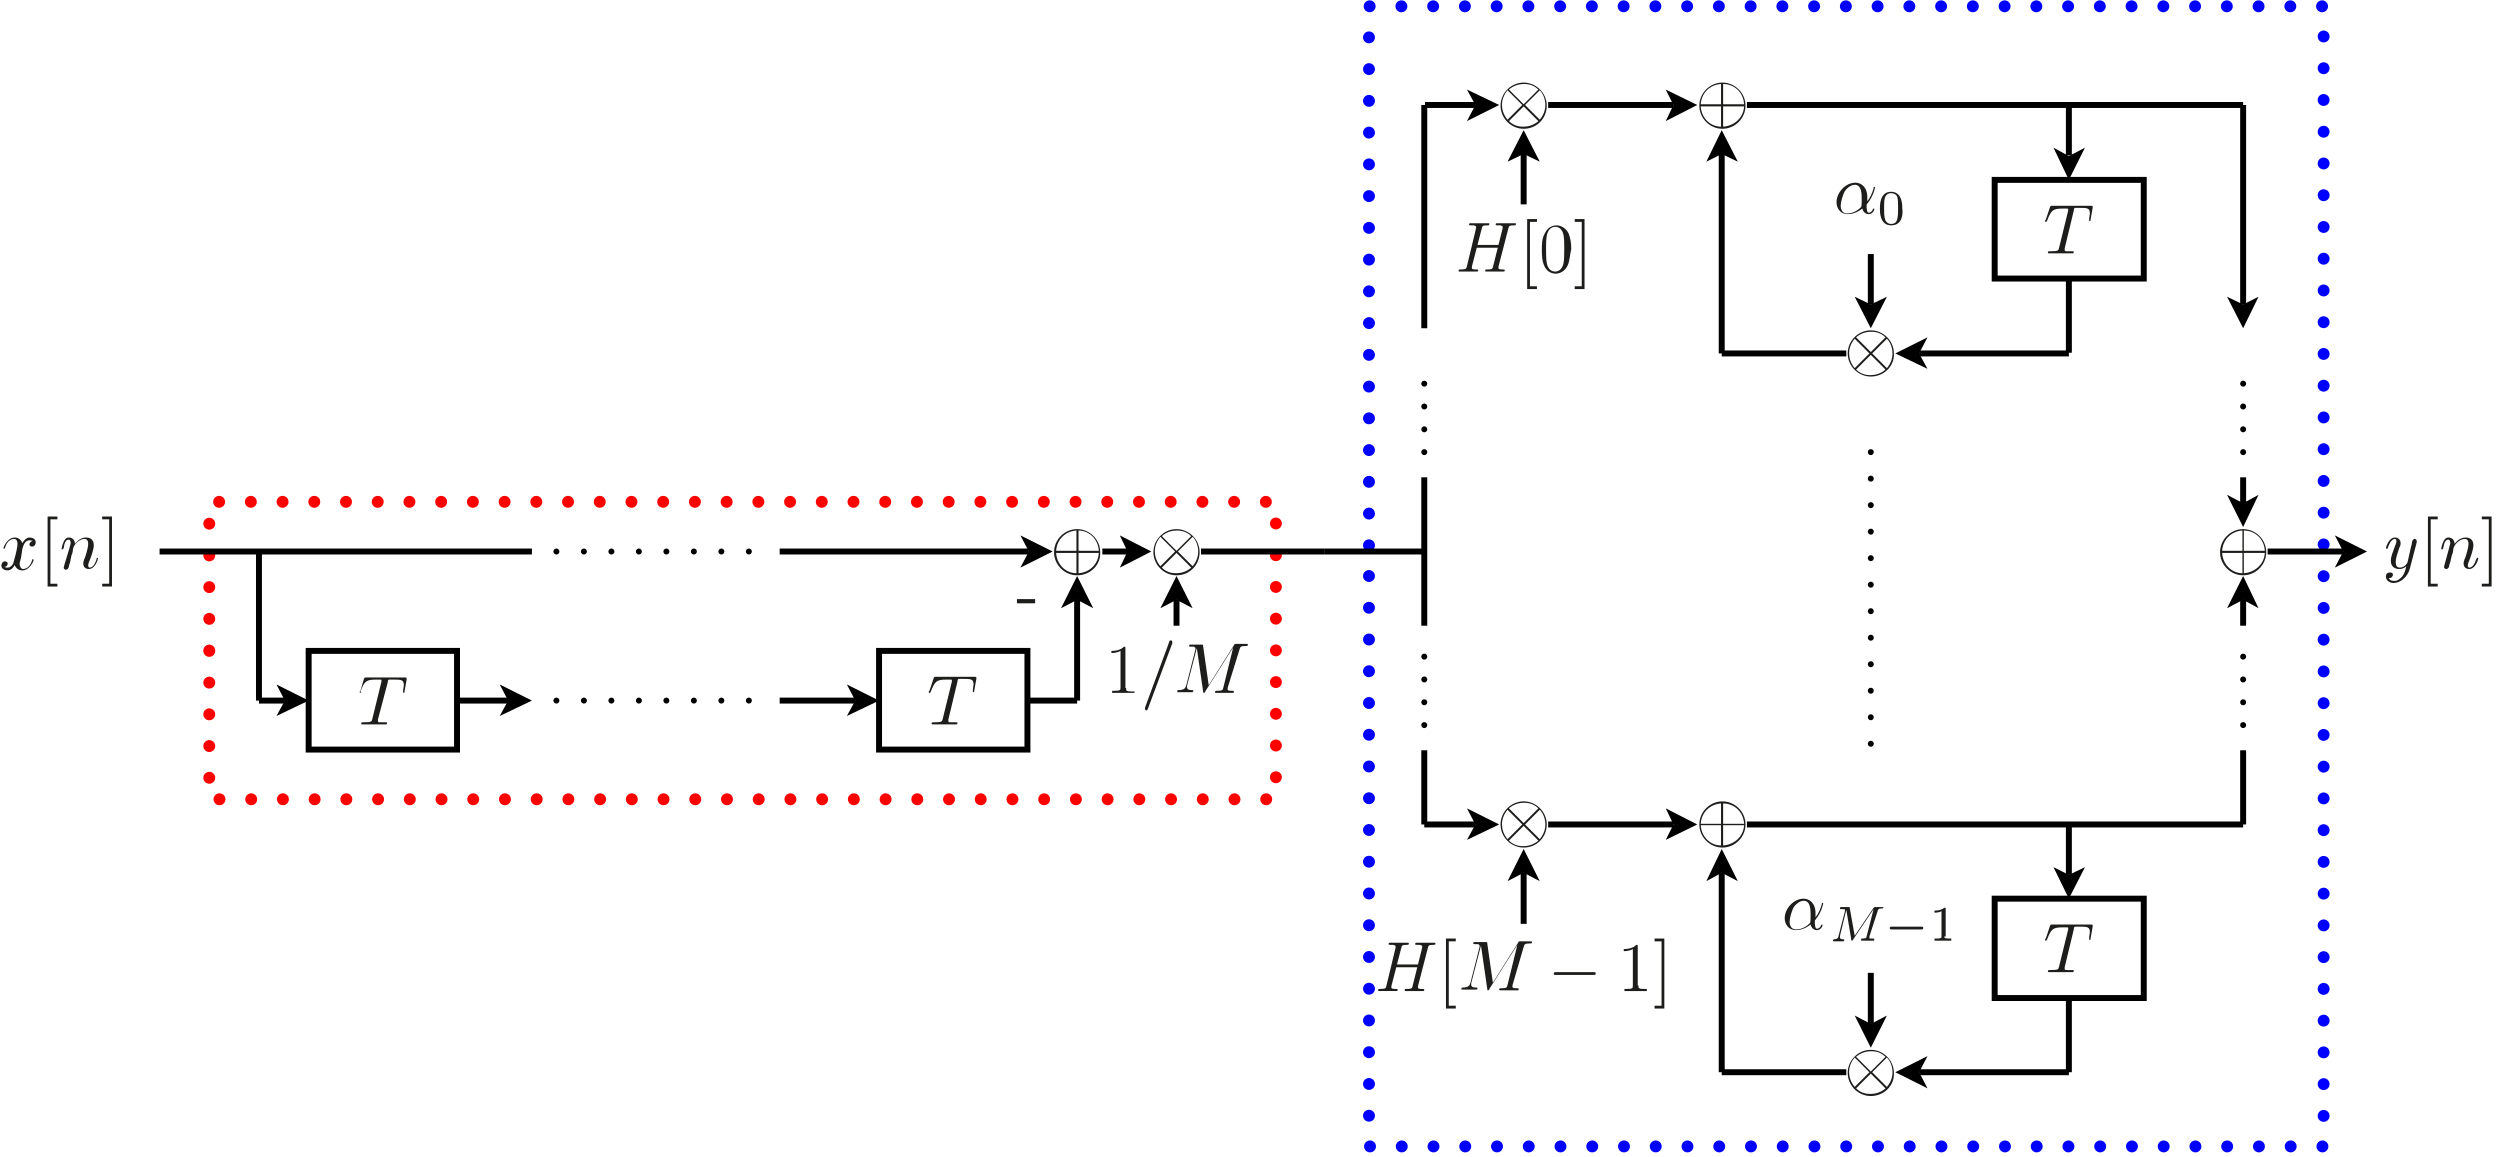 <?xml version="1.0" encoding="utf-8"?>
<!-- Generator: Adobe Illustrator 22.1.0, SVG Export Plug-In . SVG Version: 6.00 Build 0)  -->
<svg version="1.1" id="Layer_1" xmlns="http://www.w3.org/2000/svg" xmlns:xlink="http://www.w3.org/1999/xlink" x="0px" y="0px"
	 viewBox="0 0 357.2 165.3" style="enable-background:new 0 0 357.2 165.3;" xml:space="preserve">
<style type="text/css">
	.st0{fill:none;stroke:#FF0000;stroke-width:1.701;stroke-linecap:round;stroke-miterlimit:10;stroke-dasharray:0,4.532;}
	.st1{fill:#1D1D1B;}
	.st2{fill:none;stroke:#000000;stroke-width:0.85;stroke-miterlimit:10;}
	.st3{fill:none;stroke:#000000;stroke-width:0.85;stroke-linecap:round;stroke-miterlimit:10;stroke-dasharray:0,3.928;}
	.st4{fill:none;stroke:#0000FF;stroke-width:1.701;stroke-linecap:round;stroke-miterlimit:10;stroke-dasharray:0,4.536;}
	.st5{fill:none;stroke:#000000;stroke-width:0.85;stroke-linecap:round;stroke-miterlimit:10;stroke-dasharray:0,3.26;}
	.st6{fill:none;stroke:#000000;stroke-width:0.85;stroke-linecap:round;stroke-miterlimit:10;stroke-dasharray:0,3.788;}
</style>
<g>
	<polygon class="st0" points="29.9,93 29.9,114.2 182.3,114.2 182.3,71.7 29.9,71.7 	"/>
	<g>
		<path class="st1" d="M3,79.7c-0.1,0.4-0.2,0.7-0.2,0.9c0,0.3,0.2,0.7,0.5,0.7c0.3,0,1-0.2,1.3-1.3c0-0.1,0-0.1,0.1-0.1
			c0,0,0.1,0,0.1,0.1c0,0.2-0.6,1.5-1.6,1.5c-0.6,0-1-0.4-1.1-0.8c0,0.1-0.4,0.8-1,0.8c-0.4,0-0.9-0.2-0.9-0.7
			c0-0.3,0.2-0.6,0.5-0.6c0.1,0,0.4,0.1,0.4,0.3c0,0.3-0.2,0.5-0.5,0.5c0.2,0.1,0.4,0.1,0.5,0.1c0.4,0,0.8-0.4,0.9-1
			c0.4-1.4,0.5-2.1,0.5-2.4c0-0.6-0.3-0.7-0.5-0.7c-0.3,0-1,0.2-1.3,1.3c0,0.1-0.1,0.1-0.1,0.1c0,0-0.1,0-0.1-0.1
			c0-0.2,0.6-1.5,1.6-1.5c0.3,0,0.8,0.1,1.1,0.8c0.1-0.2,0.5-0.8,1-0.8c0.3,0,0.9,0.1,0.9,0.7c0,0.4-0.3,0.6-0.5,0.6
			c-0.3,0-0.4-0.2-0.4-0.3c0-0.2,0.2-0.5,0.5-0.5c-0.2-0.1-0.4-0.1-0.5-0.1c-0.7,0-0.9,0.9-1,1.2L3,79.7z"/>
	</g>
	<g>
		<path class="st1" d="M6.8,83.8v-10h1.4v0.4h-1v9.2h1v0.4H6.8z"/>
	</g>
	<g>
		<path class="st1" d="M9.9,78.4c0.1-0.5,0.2-0.6,0.2-0.8c0-0.3-0.1-0.5-0.3-0.5c-0.4,0-0.6,0.5-0.7,1.2c-0.1,0.2-0.1,0.2-0.2,0.2
			c0,0-0.1,0-0.1-0.1c0,0,0.1-0.6,0.3-1c0.1-0.2,0.3-0.6,0.7-0.6c0.5,0,0.9,0.3,0.9,0.9c0.2-0.2,0.7-0.9,1.6-0.9
			c0.7,0,1.1,0.4,1.1,1.1c0,0.6-0.4,1.7-0.6,2.2c-0.1,0.2-0.2,0.5-0.2,0.7c0,0.2,0.1,0.3,0.2,0.3c0.5,0,0.8-0.6,1-1.2
			c0-0.1,0-0.2,0.1-0.2c0,0,0.1,0,0.1,0.1c0,0.1-0.4,1.5-1.3,1.5c-0.5,0-0.8-0.3-0.8-0.8c0-0.1,0-0.2,0.1-0.5
			c0.2-0.4,0.6-1.7,0.6-2.3c0-0.3-0.1-0.7-0.5-0.7c-0.9,0-1.5,0.9-1.6,1.2c0,0-0.1,0.3-0.1,0.5c0,0.2-0.1,0.4-0.2,0.7L10,80.4
			c-0.1,0.2-0.2,0.7-0.2,0.7c-0.1,0.2-0.2,0.3-0.4,0.3c-0.1,0-0.3-0.1-0.3-0.3c0-0.1,0.1-0.3,0.1-0.4L9.9,78.4z"/>
	</g>
	<g>
		<path class="st1" d="M16,83.8h-1.4v-0.4h1v-9.2h-1v-0.4H16V83.8z"/>
	</g>
	<polyline points="145.8,81.1 150.4,78.8 145.8,76.5 147,78.8 	"/>
	<path class="st2" d="M111.4,78.8H147 M37,100.1V78.8"/>
	<g>
		<path class="st1" d="M54,102.8c0,0.1,0,0.2,0,0.2c0,0.2,0.1,0.2,0.4,0.2c0.3,0,0.4,0,0.6,0c0.3,0,0.3,0,0.3,0.1
			c0,0.2-0.1,0.2-0.2,0.2c-0.3,0-0.6,0-0.9,0c-0.3,0-0.5,0-0.8,0c-0.3,0-0.6,0-0.8,0c-0.3,0-0.5,0-0.8,0c-0.1,0-0.2,0-0.2-0.1
			c0-0.2,0.1-0.2,0.4-0.2c1.1,0,1.1-0.1,1.2-0.5l1.3-5.3c0,0,0-0.1,0-0.2c0-0.1,0-0.1-0.3-0.1h-0.4c-1.5,0-1.7,0.2-2.3,1.7
			C51.6,99,51.6,99,51.5,99c-0.1,0-0.1,0-0.1-0.1c0,0,0-0.2,0.1-0.2L52,97c0.1-0.2,0.1-0.2,0.3-0.2h5.5c0.2,0,0.3,0,0.3,0.1
			c0,0,0,0.1,0,0.2l-0.3,1.7c0,0.1,0,0.2-0.1,0.2c-0.1,0-0.1-0.1-0.1-0.1c0,0,0-0.2,0-0.2c0-0.3,0.1-0.6,0.1-0.8
			c0-0.8-0.4-0.8-1.5-0.8c-0.2,0-0.5,0-0.6,0c-0.1,0-0.2,0.1-0.2,0.4L54,102.8z"/>
	</g>
	<polygon class="st2" points="44.1,100.1 44.1,107.1 65.3,107.1 65.3,93 44.1,93 	"/>
	<polyline points="39.5,102.3 44.1,100.1 39.5,97.8 40.7,100.1 	"/>
	<line class="st2" x1="37" y1="100.1" x2="40.7" y2="100.1"/>
	<polyline points="71.4,102.3 76,100.1 71.4,97.8 72.6,100.1 	"/>
	<line class="st2" x1="65.3" y1="100.1" x2="72.6" y2="100.1"/>
	<g>
		<path class="st1" d="M153.9,82.2c-1.8,0-3.3-1.5-3.3-3.3c0-1.8,1.5-3.3,3.3-3.3c1.8,0,3.3,1.5,3.3,3.3
			C157.3,80.7,155.8,82.2,153.9,82.2z M153.8,78.7v-2.9c-1.6,0.1-2.8,1.3-2.9,2.9H153.8z M153.8,79h-2.9c0.1,1.7,1.4,2.9,2.9,2.9V79
			z M154.1,78.7h2.9c-0.1-1.7-1.4-2.9-2.9-2.9V78.7z M154.1,79v2.9c1.5-0.1,2.8-1.2,2.9-2.9H154.1z"/>
	</g>
	<polyline points="156.2,86.9 153.9,82.3 151.6,86.9 153.9,85.7 	"/>
	<line class="st2" x1="153.9" y1="100.1" x2="153.9" y2="85.7"/>
	<g>
		<path class="st1" d="M145.3,86.2v-0.6h2.6v0.6H145.3z"/>
	</g>
	<line class="st2" x1="146.8" y1="100.1" x2="153.9" y2="100.1"/>
	<polyline points="160,81.1 164.5,78.8 160,76.5 161.1,78.8 	"/>
	<path class="st2" d="M157.5,78.8h3.7 M171.6,78.8h17.7"/>
	<g>
		<path class="st1" d="M168.1,82.2c-1.8,0-3.3-1.5-3.3-3.3c0-1.8,1.5-3.3,3.3-3.3c1.8,0,3.3,1.5,3.3,3.3
			C171.4,80.7,170,82.2,168.1,82.2z M167.9,78.8l-2.1-2.1c-0.5,0.6-0.8,1.3-0.8,2.1c0,0.6,0.2,1.4,0.8,2.1L167.9,78.8z M168.1,79
			l-2.1,2.1c0.8,0.8,1.7,0.8,2.1,0.8c1.3,0,2.1-0.8,2.1-0.8c0,0-0.1-0.1-0.1-0.1L168.1,79z M168.1,78.7l2.1-2.1
			c-0.8-0.8-1.7-0.8-2.1-0.8c-1.3,0-2.1,0.8-2.1,0.8c0,0,0.1,0.1,0.1,0.1L168.1,78.7z M168.3,78.8l2.1,2.1c0.5-0.6,0.8-1.3,0.8-2.1
			c0-0.8-0.3-1.6-0.8-2.1L168.3,78.8z"/>
	</g>
	<polyline points="170.4,86.9 168.1,82.3 165.8,86.9 168.1,85.7 	"/>
	<line class="st2" x1="168.1" y1="89.4" x2="168.1" y2="85.7"/>
	<g>
		<path class="st1" d="M160.9,98.3c0,0.4,0,0.5,0.9,0.5h0.3V99c-0.3,0-1.2,0-1.6,0c-0.4,0-1.3,0-1.6,0v-0.3h0.3
			c0.9,0,0.9-0.1,0.9-0.5v-5.2c-0.5,0.3-1.1,0.3-1.3,0.3V93c0.3,0,1.2,0,1.8-0.6c0.2,0,0.2,0,0.2,0.3V98.3z"/>
	</g>
	<g>
		<path class="st1" d="M164,101.3c-0.1,0.2-0.1,0.2-0.2,0.2c-0.1,0-0.2-0.1-0.2-0.2c0,0,0,0,0-0.2l3.5-9.5c0-0.1,0.1-0.1,0.2-0.1
			c0.1,0,0.2,0.1,0.2,0.2c0,0,0,0,0,0.2L164,101.3z"/>
		<path class="st1" d="M175.4,98.3c0,0.2,0,0.2,0,0.2c0,0.2,0.3,0.2,0.6,0.2c0.2,0,0.3,0,0.3,0.1c0,0.2-0.1,0.2-0.2,0.2
			c-0.4,0-0.8,0-1.2,0c-0.3,0-1,0-1.2,0c0,0-0.1,0-0.1-0.1c0-0.2,0.1-0.2,0.3-0.2c0.8,0,0.8-0.1,0.9-0.5l1.4-5.7h0l-4,6.3
			c0,0.1-0.1,0.2-0.2,0.2c-0.1,0-0.1-0.1-0.1-0.2l-0.9-6.2h0l-1.4,5.4c0,0.1,0,0.2,0,0.2c0,0.2,0.1,0.4,0.7,0.4c0.1,0,0.2,0,0.2,0.1
			c0,0.2-0.1,0.2-0.2,0.2c-0.3,0-0.7,0-1,0c-0.3,0-0.7,0-1,0c-0.1,0-0.1,0-0.1-0.1c0-0.2,0.1-0.2,0.2-0.2c0.8,0,1-0.3,1.1-0.7
			l1.3-5.1c0-0.1,0-0.1,0-0.2c0-0.1-0.1-0.1-0.2-0.2c-0.1,0-0.3,0-0.4,0c-0.2,0-0.3,0-0.3-0.1c0-0.2,0.1-0.2,0.3-0.2h1.4
			c0.3,0,0.3,0,0.3,0.2l0.8,5.6l3.6-5.7c0.1-0.2,0.1-0.2,0.4-0.2h1.3c0.2,0,0.3,0,0.3,0.1c0,0.2-0.1,0.2-0.3,0.2
			c-0.7,0-0.8,0.1-0.9,0.5L175.4,98.3z"/>
	</g>
	<g>
		<path class="st1" d="M135.5,102.8c0,0.1,0,0.2,0,0.2c0,0.2,0.1,0.2,0.4,0.2c0.3,0,0.4,0,0.6,0c0.3,0,0.3,0,0.3,0.1
			c0,0.2-0.1,0.2-0.2,0.2c-0.3,0-0.6,0-0.9,0c-0.3,0-0.5,0-0.8,0c-0.3,0-0.6,0-0.8,0c-0.3,0-0.5,0-0.8,0c-0.1,0-0.2,0-0.2-0.1
			c0-0.2,0.1-0.2,0.4-0.2c1.1,0,1.1-0.1,1.2-0.5l1.3-5.3c0,0,0-0.1,0-0.2c0-0.1,0-0.1-0.3-0.1h-0.4c-1.5,0-1.7,0.2-2.3,1.7
			c-0.1,0.2-0.1,0.2-0.2,0.2c-0.1,0-0.1,0-0.1-0.1c0,0,0-0.2,0.1-0.2l0.6-1.8c0.1-0.2,0.1-0.2,0.3-0.2h5.5c0.2,0,0.3,0,0.3,0.1
			c0,0,0,0.1,0,0.2l-0.3,1.7c0,0.1,0,0.2-0.1,0.2c-0.1,0-0.1-0.1-0.1-0.1c0,0,0-0.2,0-0.2c0-0.3,0.1-0.6,0.1-0.8
			c0-0.8-0.4-0.8-1.5-0.8c-0.2,0-0.5,0-0.6,0c-0.1,0-0.2,0.1-0.2,0.4L135.5,102.8z"/>
	</g>
	<polygon class="st2" points="125.6,100.1 125.6,107.1 146.8,107.1 146.8,93 125.6,93 	"/>
	<polyline points="121,102.3 125.6,100.1 121,97.8 122.2,100.1 	"/>
	<line class="st2" x1="111.4" y1="100.1" x2="122.2" y2="100.1"/>
	<line class="st3" x1="79.5" y1="100.1" x2="107.9" y2="100.1"/>
	<line class="st2" x1="22.8" y1="78.8" x2="76" y2="78.8"/>
	<line class="st3" x1="79.5" y1="78.8" x2="107.9" y2="78.8"/>
	<polygon class="st4" points="195.6,82.3 195.6,163.8 332,163.8 332,0.9 195.6,0.9 	"/>
	<line class="st5" x1="203.5" y1="64.6" x2="203.5" y2="54"/>
	<g>
		<path class="st1" d="M267.3,53.8c-1.8,0-3.3-1.5-3.3-3.3c0-1.8,1.5-3.3,3.3-3.3c1.8,0,3.3,1.5,3.3,3.3
			C270.7,52.3,269.2,53.8,267.3,53.8z M267.1,50.5l-2.1-2.1c-0.5,0.6-0.8,1.3-0.8,2.1c0,0.6,0.2,1.4,0.8,2.1L267.1,50.5z
			 M267.3,50.7l-2.1,2.1c0.8,0.8,1.7,0.8,2.1,0.8c1.3,0,2.1-0.8,2.1-0.8c0,0-0.1-0.1-0.1-0.1L267.3,50.7z M267.3,50.3l2.1-2.1
			c-0.8-0.8-1.7-0.8-2.1-0.8c-1.3,0-2.1,0.8-2.1,0.8c0,0,0.1,0.1,0.1,0.1L267.3,50.3z M267.5,50.5l2.1,2.1c0.5-0.6,0.8-1.3,0.8-2.1
			c0-0.8-0.3-1.6-0.8-2.1L267.5,50.5z"/>
	</g>
	<polyline points="265,42.4 267.3,46.9 269.6,42.4 267.3,43.5 	"/>
	<line class="st2" x1="267.3" y1="43.5" x2="267.3" y2="36.3"/>
	<g>
		<path class="st1" d="M266.7,28.9c0.5-0.6,0.8-1.3,1-2c0-0.2,0-0.2,0.1-0.2c0.1,0,0.1,0.1,0.1,0.1c0,0-0.2,1.2-1.1,2.3
			c-0.1,0.1-0.1,0.1-0.1,0.3c0,0.2,0,1,0.3,1c0,0,0.4,0,0.6-0.5c0-0.1,0.1-0.1,0.1-0.1c0.1,0,0.1,0,0.1,0.1c0,0.2-0.3,0.7-0.8,0.7
			c-0.4,0-0.8-0.3-0.9-0.8c-0.8,0.6-1.5,0.8-2.1,0.8c-1,0-1.6-0.8-1.6-1.7c0-1.4,1.3-2.8,2.7-2.8c0.7,0,1.7,0.5,1.7,2.1V28.9z
			 M266,28.5c0-0.8,0-2.1-1-2.1c-0.3,0-0.9,0.2-1.4,0.9c-0.3,0.5-0.6,1.6-0.6,2.1c0,0.6,0.3,1.1,0.9,1.1c0.4,0,1.2-0.1,2-0.9
			C266,29.5,266,28.9,266,28.5z"/>
	</g>
	<g>
		<path class="st1" d="M270.2,32.2c-1.6,0-1.6-1.9-1.6-2.4c0-0.5,0-2.4,1.6-2.4c0.6,0,1,0.3,1.2,0.6c0.3,0.5,0.4,1,0.4,1.8
			C271.9,30.4,271.9,32.2,270.2,32.2z M271.1,31.2c0.1-0.4,0.1-1,0.1-1.5c0-0.6,0-1.1-0.1-1.5c-0.1-0.4-0.5-0.6-0.9-0.6
			c-0.3,0-0.7,0.1-0.9,0.7c-0.1,0.4-0.1,0.9-0.1,1.4c0,0.5,0,1.1,0.1,1.5c0.1,0.6,0.6,0.8,0.9,0.8C270.5,32,271,31.9,271.1,31.2z"/>
	</g>
	<line class="st2" x1="246" y1="50.5" x2="263.8" y2="50.5"/>
	<polyline points="248.3,23.1 246,18.6 243.8,23.1 246,22 	"/>
	<line class="st2" x1="246" y1="50.5" x2="246" y2="22"/>
	<g>
		<path class="st1" d="M246.1,18.4c-1.8,0-3.3-1.5-3.3-3.3c0-1.8,1.5-3.3,3.3-3.3c1.8,0,3.3,1.5,3.3,3.3
			C249.4,16.9,247.9,18.4,246.1,18.4z M245.9,14.9V12c-1.6,0.1-2.8,1.3-2.9,2.9H245.9z M245.9,15.2H243c0.1,1.7,1.4,2.9,2.9,2.9
			V15.2z M246.2,14.9h3c-0.1-1.7-1.4-2.9-3-2.9V14.9z M246.2,15.2v2.9c1.5-0.1,2.9-1.2,3-2.9H246.2z"/>
	</g>
	<polyline points="238,17.3 242.5,15 238,12.8 239.1,15 	"/>
	<line class="st2" x1="221.2" y1="15" x2="239.1" y2="15"/>
	<polyline points="209.6,17.3 214.2,15 209.6,12.8 210.8,15 	"/>
	<path class="st2" d="M210.8,15h-7.2 M203.5,46.9V15"/>
	<g>
		<path class="st1" d="M217.7,18.4c-1.8,0-3.3-1.5-3.3-3.3c0-1.8,1.5-3.3,3.3-3.3c1.8,0,3.3,1.5,3.3,3.3
			C221,16.9,219.6,18.4,217.7,18.4z M217.5,15l-2.1-2.1c-0.5,0.6-0.8,1.3-0.8,2.1c0,0.6,0.2,1.4,0.8,2.1L217.5,15z M217.7,15.2
			l-2.1,2.1c0.8,0.8,1.7,0.8,2.1,0.8c1.3,0,2.1-0.8,2.1-0.8c0,0-0.1-0.1-0.1-0.1L217.7,15.2z M217.7,14.9l2.1-2.1
			c-0.8-0.8-1.7-0.8-2.1-0.8c-1.3,0-2.1,0.8-2.1,0.8c0,0,0.1,0.1,0.1,0.1L217.7,14.9z M217.9,15l2.1,2.1c0.5-0.6,0.8-1.3,0.8-2.1
			c0-0.8-0.3-1.6-0.8-2.1L217.9,15z"/>
	</g>
	<polyline points="220,23.1 217.7,18.6 215.4,23.1 217.7,22 	"/>
	<line class="st2" x1="217.7" y1="29.2" x2="217.7" y2="22"/>
	<g>
		<path class="st1" d="M214.1,38.1c0,0.1,0,0.1,0,0.2c0,0.2,0.3,0.2,0.6,0.2c0.2,0,0.3,0,0.3,0.1c0,0.2-0.1,0.2-0.2,0.2
			c-0.2,0-0.4,0-0.6,0c-0.2,0-0.4,0-0.6,0c-0.3,0-1,0-1.3,0c0,0-0.1,0-0.1-0.1c0-0.2,0.1-0.2,0.2-0.2c0.6,0,0.8,0,0.9-0.3
			c0-0.1,0.3-1.1,0.7-2.8h-3l-0.7,2.7c0,0.1,0,0.1,0,0.2c0,0.2,0.3,0.2,0.6,0.2c0.2,0,0.3,0,0.3,0.1c0,0.2-0.1,0.2-0.2,0.2
			c-0.2,0-0.4,0-0.6,0c-0.2,0-0.4,0-0.6,0c-0.3,0-1,0-1.3,0c0,0-0.1,0-0.1-0.1c0-0.2,0.1-0.2,0.3-0.2c0.8,0,0.8-0.1,0.9-0.5l1.3-5.4
			c0-0.1,0-0.1,0-0.2c0-0.1-0.1-0.1-0.3-0.2c-0.2,0-0.4,0-0.4,0c-0.2,0-0.3,0-0.3-0.1c0-0.2,0.1-0.2,0.2-0.2c0.3,0,1,0,1.3,0
			c0.3,0,1,0,1.3,0c0,0,0.1,0,0.1,0.1c0,0.2-0.1,0.2-0.3,0.2c-0.7,0-0.7,0.1-0.8,0.5l-0.6,2.3h3l0.6-2.4c0-0.1,0-0.1,0-0.2
			c0-0.1-0.1-0.1-0.3-0.2c-0.2,0-0.4,0-0.4,0c-0.2,0-0.3,0-0.3-0.1c0-0.2,0.1-0.2,0.2-0.2c0.3,0,1,0,1.3,0c0.3,0,1,0,1.3,0
			c0,0,0.1,0,0.1,0.1c0,0.2-0.1,0.2-0.3,0.2c-0.7,0-0.7,0.1-0.8,0.5L214.1,38.1z"/>
	</g>
	<g>
		<path class="st1" d="M218.2,41.3v-10h1.4v0.4h-1v9.2h1v0.4H218.2z"/>
		<path class="st1" d="M224,37.9c-0.4,0.9-1.2,1.2-1.7,1.2c-0.5,0-1.2-0.2-1.6-1c-0.4-0.8-0.4-1.7-0.4-2.4c0-0.8,0-1.6,0.4-2.3
			c0.4-0.9,1.1-1.2,1.7-1.2c0.4,0,1.2,0.2,1.7,1.1c0.3,0.7,0.4,1.5,0.4,2.3C224.3,36.4,224.3,37.2,224,37.9z M223.4,37.6
			c0.1-0.6,0.1-1.3,0.1-2.1c0-0.6,0-1.4-0.1-1.9c-0.2-1-0.8-1.2-1.2-1.2c-0.2,0-1,0.1-1.2,1.3c-0.1,0.5-0.1,1.2-0.1,1.8
			c0,0.6,0,1.5,0.1,2.1c0.2,1,0.8,1.2,1.2,1.2C222.7,38.8,223.2,38.5,223.4,37.6z"/>
	</g>
	<g>
		<path class="st1" d="M226.4,41.3H225v-0.4h1v-9.2h-1v-0.4h1.4V41.3z"/>
	</g>
	<line class="st2" x1="249.6" y1="15" x2="320.5" y2="15"/>
	<polyline points="275.4,48.2 270.8,50.5 275.4,52.7 274.2,50.5 	"/>
	<line class="st2" x1="274.2" y1="50.5" x2="295.6" y2="50.5"/>
	<g>
		<path class="st1" d="M295,35.5c0,0.1,0,0.2,0,0.2c0,0.2,0.1,0.2,0.4,0.2c0.3,0,0.4,0,0.6,0c0.3,0,0.3,0,0.3,0.1
			c0,0.2-0.1,0.2-0.2,0.2c-0.3,0-0.6,0-0.9,0c-0.3,0-0.5,0-0.8,0c-0.3,0-0.6,0-0.8,0c-0.3,0-0.5,0-0.8,0c-0.1,0-0.2,0-0.2-0.1
			c0-0.2,0.1-0.2,0.4-0.2c1.1,0,1.1-0.1,1.2-0.5l1.3-5.3c0,0,0-0.1,0-0.2c0-0.1,0-0.1-0.3-0.1h-0.4c-1.5,0-1.7,0.2-2.3,1.7
			c-0.1,0.2-0.1,0.2-0.2,0.2c-0.1,0-0.1,0-0.1-0.1c0,0,0-0.2,0.1-0.2l0.6-1.8c0.1-0.2,0.1-0.2,0.3-0.2h5.5c0.2,0,0.3,0,0.3,0.1
			c0,0,0,0.1,0,0.2l-0.3,1.7c0,0.1,0,0.2-0.1,0.2c-0.1,0-0.1-0.1-0.1-0.1c0,0,0-0.1,0-0.2c0-0.3,0.1-0.6,0.1-0.8
			c0-0.8-0.4-0.8-1.5-0.8c-0.2,0-0.5,0-0.6,0c-0.1,0-0.2,0.1-0.2,0.4L295,35.5z"/>
	</g>
	<polygon class="st2" points="285,32.7 285,39.8 306.3,39.8 306.3,25.7 285,25.7 	"/>
	<polyline points="293.4,21.1 295.6,25.7 297.9,21.1 295.6,22.3 	"/>
	<path class="st2" d="M295.6,15l0,7.2 M295.6,39.8v10.6"/>
	<polyline points="318.2,42.4 320.5,46.9 322.7,42.4 320.5,43.5 	"/>
	<line class="st2" x1="320.5" y1="15" x2="320.5" y2="43.5"/>
	<g>
		<path class="st1" d="M344.3,81.3c-0.3,1.1-1.3,2-2.3,2c-0.6,0-1.1-0.4-1.1-0.9c0-0.5,0.3-0.6,0.6-0.6c0.1,0,0.4,0,0.4,0.3
			c0,0.2-0.1,0.3-0.2,0.4c-0.1,0.1-0.3,0.1-0.4,0.1c0.2,0.4,0.6,0.4,0.8,0.4c0.5,0,0.8-0.3,1.1-0.6c0.4-0.5,0.5-1,0.6-1.5
			c-0.3,0.3-0.6,0.4-1,0.4c-0.6,0-1.2-0.3-1.2-1.2c0-0.5,0.2-1,0.6-2.1c0.1-0.2,0.2-0.4,0.2-0.7c0-0.3-0.2-0.3-0.2-0.3
			c-0.3,0-0.7,0.3-1,1.2c0,0.2-0.1,0.2-0.2,0.2c0,0-0.1,0-0.1-0.1c0-0.1,0.4-1.5,1.3-1.5c0.5,0,0.8,0.4,0.8,0.8c0,0.2,0,0.3-0.2,0.7
			c-0.3,0.9-0.5,1.5-0.5,2c0,0.4,0.1,0.8,0.6,0.8c0.7,0,1.1-0.7,1.1-0.8l0.4-1.8c0.1-0.3,0.1-0.5,0.2-0.8c0-0.2,0.1-0.5,0.1-0.5
			c0.1-0.1,0.2-0.2,0.3-0.2c0.1,0,0.3,0.1,0.3,0.3c0,0.1,0,0.1,0,0.2L344.3,81.3z"/>
	</g>
	<g>
		<path class="st1" d="M346.9,83.8v-10h1.4v0.4h-1v9.2h1v0.4H346.9z"/>
	</g>
	<g>
		<path class="st1" d="M349.9,78.4c0.1-0.5,0.2-0.6,0.2-0.8c0-0.3-0.1-0.5-0.3-0.5c-0.4,0-0.6,0.5-0.7,1.2c-0.1,0.2-0.1,0.2-0.2,0.2
			c0,0-0.1,0-0.1-0.1c0,0,0.1-0.6,0.3-1c0.1-0.2,0.3-0.6,0.7-0.6c0.5,0,0.9,0.3,0.9,0.9c0.2-0.2,0.7-0.9,1.6-0.9
			c0.7,0,1.1,0.4,1.1,1.1c0,0.6-0.4,1.7-0.6,2.2c-0.1,0.2-0.2,0.5-0.2,0.7c0,0.2,0.1,0.3,0.2,0.3c0.5,0,0.8-0.6,1-1.2
			c0.1-0.1,0.1-0.2,0.2-0.2c0,0,0.1,0,0.1,0.1c0,0.1-0.4,1.5-1.3,1.5c-0.5,0-0.8-0.3-0.8-0.8c0-0.1,0-0.2,0.1-0.5
			c0.2-0.4,0.6-1.7,0.6-2.3c0-0.3-0.1-0.7-0.5-0.7c-0.9,0-1.5,0.9-1.6,1.2c0,0-0.1,0.3-0.1,0.5c0,0.2-0.1,0.4-0.2,0.7l-0.2,0.9
			c-0.1,0.2-0.2,0.7-0.2,0.7c-0.1,0.2-0.2,0.3-0.4,0.3c-0.1,0-0.3-0.1-0.3-0.3c0-0.1,0.1-0.3,0.1-0.4L349.9,78.4z"/>
	</g>
	<g>
		<path class="st1" d="M356,83.8h-1.4v-0.4h1v-9.2h-1v-0.4h1.4V83.8z"/>
	</g>
	<polyline points="333.6,81.1 338.2,78.8 333.6,76.5 334.8,78.8 	"/>
	<line class="st2" x1="324" y1="78.8" x2="334.8" y2="78.8"/>
	<g>
		<path class="st1" d="M320.5,82.2c-1.8,0-3.3-1.5-3.3-3.3c0-1.8,1.5-3.3,3.3-3.3c1.8,0,3.3,1.5,3.3,3.3
			C323.8,80.7,322.3,82.2,320.5,82.2z M320.4,78.7v-2.9c-1.6,0.1-2.8,1.3-2.9,2.9H320.4z M320.4,79h-2.9c0.1,1.7,1.4,2.9,2.9,2.9V79
			z M320.6,78.7h3c-0.1-1.7-1.4-2.9-3-2.9V78.7z M320.6,79v2.9c1.5-0.1,2.9-1.2,3-2.9H320.6z"/>
	</g>
	<polyline points="322.7,86.9 320.5,82.3 318.2,86.9 320.5,85.7 	"/>
	<line class="st2" x1="320.5" y1="89.4" x2="320.5" y2="85.7"/>
	<polyline points="318.2,70.7 320.5,75.3 322.7,70.7 320.5,71.9 	"/>
	<line class="st2" x1="320.5" y1="68.2" x2="320.5" y2="71.9"/>
	<line class="st5" x1="320.5" y1="103.6" x2="320.5" y2="93"/>
	<line class="st5" x1="320.5" y1="64.6" x2="320.5" y2="54"/>
	<line class="st2" x1="203.5" y1="68.2" x2="203.5" y2="89.4"/>
	<line class="st5" x1="203.5" y1="103.6" x2="203.5" y2="93"/>
	<line class="st2" x1="203.5" y1="78.8" x2="189.3" y2="78.8"/>
	<line class="st6" x1="267.3" y1="64.6" x2="267.3" y2="107.1"/>
	<path class="st2" d="M203.5,117.8v-10.6 M320.5,117.8v-10.6"/>
	<g>
		<path class="st1" d="M267.3,156.6c-1.8,0-3.3-1.5-3.3-3.3c0-1.8,1.5-3.3,3.3-3.3c1.8,0,3.3,1.5,3.3,3.3
			C270.7,155.1,269.2,156.6,267.3,156.6z M267.1,153.2l-2.1-2.1c-0.5,0.6-0.8,1.3-0.8,2.1c0,0.6,0.2,1.4,0.8,2.1L267.1,153.2z
			 M267.3,153.4l-2.1,2.1c0.8,0.8,1.7,0.8,2.1,0.8c1.3,0,2.1-0.8,2.1-0.8c0,0-0.1-0.1-0.1-0.1L267.3,153.4z M267.3,153.1l2.1-2.1
			c-0.8-0.8-1.7-0.8-2.1-0.8c-1.3,0-2.1,0.8-2.1,0.8c0,0,0.1,0.1,0.1,0.1L267.3,153.1z M267.5,153.2l2.1,2.1
			c0.5-0.6,0.8-1.3,0.8-2.1c0-0.8-0.3-1.6-0.8-2.1L267.5,153.2z"/>
	</g>
	<polyline points="265,145.1 267.3,149.7 269.6,145.1 267.3,146.3 	"/>
	<line class="st2" x1="267.3" y1="146.3" x2="267.3" y2="139"/>
	<g>
		<path class="st1" d="M259.3,131.2c0.5-0.6,0.8-1.3,1-2c0-0.2,0-0.2,0.1-0.2c0.1,0,0.1,0.1,0.1,0.1c0,0-0.2,1.2-1.1,2.3
			c-0.1,0.1-0.1,0.1-0.1,0.3c0,0.2,0,1,0.3,1c0,0,0.4,0,0.6-0.5c0-0.1,0.1-0.1,0.1-0.1c0.1,0,0.1,0,0.1,0.1c0,0.2-0.3,0.7-0.8,0.7
			c-0.4,0-0.8-0.3-0.9-0.8c-0.8,0.6-1.5,0.8-2.1,0.8c-1,0-1.6-0.8-1.6-1.7c0-1.4,1.3-2.8,2.7-2.8c0.7,0,1.7,0.5,1.7,2.1V131.2z
			 M258.7,130.8c0-0.8,0-2.1-1-2.1c-0.3,0-0.9,0.2-1.4,0.9c-0.3,0.5-0.6,1.6-0.6,2.1c0,0.6,0.3,1.1,0.9,1.1c0.4,0,1.2-0.1,2-0.9
			C258.7,131.8,258.7,131.2,258.7,130.8z"/>
	</g>
	<g>
		<path class="st1" d="M267.1,133.8c0,0,0,0.1,0,0.2c0,0.1,0,0.1,0.2,0.1c0.1,0,0.3,0,0.3,0c0.1,0,0.2,0,0.2,0.1
			c0,0.2-0.1,0.2-0.1,0.2c-0.2,0-0.7,0-0.9,0c-0.1,0-0.3,0-0.4,0s-0.3,0-0.4,0c-0.1,0-0.1-0.1-0.1-0.1c0-0.2,0.1-0.2,0.2-0.2
			c0.5,0,0.6-0.1,0.6-0.3l1-3.9l0,0l-2.9,4.3c0,0.1-0.1,0.2-0.2,0.2c-0.1,0-0.1-0.1-0.1-0.2l-0.7-4.2h0l-0.9,3.7c0,0.1,0,0.1,0,0.2
			c0,0.1,0,0.3,0.4,0.3c0.1,0,0.2,0,0.2,0.1c0,0.2-0.1,0.2-0.1,0.2c-0.2,0-0.6,0-0.7,0c-0.2,0-0.5,0-0.7,0c-0.1,0-0.1-0.1-0.1-0.1
			c0-0.1,0.1-0.2,0.1-0.2c0.6,0,0.7-0.3,0.7-0.5l0.9-3.5c0-0.1,0-0.1,0-0.2c0-0.1,0-0.1-0.2-0.1c-0.1,0-0.2,0-0.3,0
			c-0.2,0-0.2,0-0.2-0.1c0-0.2,0.1-0.2,0.2-0.2h1c0.2,0,0.2,0,0.2,0.2l0.7,3.9l2.7-4c0.1-0.1,0.1-0.1,0.3-0.1h0.9
			c0.1,0,0.2,0,0.2,0.1c0,0.1-0.1,0.1-0.2,0.1c-0.5,0-0.5,0.1-0.6,0.3L267.1,133.8z"/>
	</g>
	<g>
		<path class="st1" d="M270.3,132.8c-0.1,0-0.3,0-0.3-0.2c0-0.2,0.2-0.2,0.3-0.2h4.2c0.1,0,0.3,0,0.3,0.2c0,0.2-0.2,0.2-0.3,0.2
			H270.3z"/>
	</g>
	<g>
		<path class="st1" d="M277.8,133.8c0,0.2,0,0.3,0.7,0.3h0.3v0.3c-0.2,0-1,0-1.2,0c-0.3,0-1.1,0-1.2,0v-0.3h0.3
			c0.7,0,0.7-0.1,0.7-0.3v-3.6c-0.4,0.2-0.8,0.2-1,0.2v-0.3c0.3,0,0.9,0,1.4-0.4c0.2,0,0.2,0,0.2,0.2V133.8z"/>
	</g>
	<line class="st2" x1="246" y1="153.2" x2="263.8" y2="153.2"/>
	<polyline points="248.3,125.9 246,121.3 243.8,125.9 246,124.7 	"/>
	<line class="st2" x1="246" y1="153.2" x2="246" y2="124.7"/>
	<g>
		<path class="st1" d="M246.1,121.1c-1.8,0-3.3-1.5-3.3-3.3c0-1.8,1.5-3.3,3.3-3.3c1.8,0,3.3,1.5,3.3,3.3
			C249.4,119.6,247.9,121.1,246.1,121.1z M245.9,117.7v-2.9c-1.6,0.1-2.8,1.3-2.9,2.9H245.9z M245.9,117.9H243
			c0.1,1.7,1.4,2.9,2.9,2.9V117.9z M246.2,117.7h3c-0.1-1.7-1.4-2.9-3-2.9V117.7z M246.2,117.9v2.9c1.5-0.1,2.9-1.2,3-2.9H246.2z"/>
	</g>
	<polyline points="238,120 242.5,117.8 238,115.5 239.1,117.8 	"/>
	<line class="st2" x1="221.2" y1="117.8" x2="239.1" y2="117.8"/>
	<polyline points="209.6,120 214.2,117.8 209.6,115.5 210.8,117.8 	"/>
	<line class="st2" x1="210.8" y1="117.8" x2="203.5" y2="117.8"/>
	<g>
		<path class="st1" d="M217.7,121.1c-1.8,0-3.3-1.5-3.3-3.3c0-1.8,1.5-3.3,3.3-3.3c1.8,0,3.3,1.5,3.3,3.3
			C221,119.6,219.6,121.1,217.7,121.1z M217.5,117.8l-2.1-2.1c-0.5,0.6-0.8,1.3-0.8,2.1c0,0.6,0.2,1.4,0.8,2.1L217.5,117.8z
			 M217.7,118l-2.1,2.1c0.8,0.8,1.7,0.8,2.1,0.8c1.3,0,2.1-0.8,2.1-0.8c0,0-0.1-0.1-0.1-0.1L217.7,118z M217.7,117.6l2.1-2.1
			c-0.8-0.8-1.7-0.8-2.1-0.8c-1.3,0-2.1,0.8-2.1,0.8c0,0,0.1,0.1,0.1,0.1L217.7,117.6z M217.9,117.8l2.1,2.1
			c0.5-0.6,0.8-1.3,0.8-2.1c0-0.8-0.3-1.6-0.8-2.1L217.9,117.8z"/>
	</g>
	<polyline points="220,125.9 217.7,121.3 215.4,125.9 217.7,124.7 	"/>
	<line class="st2" x1="217.7" y1="132" x2="217.7" y2="124.7"/>
	<g>
		<path class="st1" d="M202.6,140.9c0,0.1,0,0.1,0,0.2c0,0.2,0.3,0.2,0.6,0.2c0.2,0,0.3,0,0.3,0.1c0,0.2-0.1,0.2-0.2,0.2
			c-0.2,0-0.4,0-0.6,0c-0.2,0-0.4,0-0.6,0c-0.3,0-1,0-1.3,0c0,0-0.1,0-0.1-0.1c0-0.2,0.1-0.2,0.2-0.2c0.6,0,0.8,0,0.9-0.3
			c0-0.1,0.3-1.1,0.7-2.8h-3l-0.7,2.7c0,0.1,0,0.1,0,0.2c0,0.2,0.3,0.2,0.6,0.2c0.2,0,0.3,0,0.3,0.1c0,0.2-0.1,0.2-0.2,0.2
			c-0.2,0-0.4,0-0.6,0c-0.2,0-0.4,0-0.6,0c-0.3,0-1,0-1.3,0c0,0-0.1,0-0.1-0.1c0-0.2,0.1-0.2,0.3-0.2c0.8,0,0.8-0.1,0.9-0.5l1.3-5.4
			c0-0.1,0-0.1,0-0.2c0-0.1-0.1-0.1-0.3-0.2c-0.2,0-0.4,0-0.4,0c-0.2,0-0.3,0-0.3-0.1c0-0.2,0.1-0.2,0.2-0.2c0.3,0,1,0,1.3,0
			c0.3,0,1,0,1.3,0c0,0,0.1,0,0.1,0.1c0,0.2-0.1,0.2-0.3,0.2c-0.7,0-0.7,0.1-0.8,0.5l-0.6,2.3h3l0.6-2.4c0-0.1,0-0.1,0-0.2
			c0-0.1-0.1-0.1-0.3-0.2c-0.2,0-0.4,0-0.4,0c-0.2,0-0.3,0-0.3-0.1c0-0.2,0.1-0.2,0.2-0.2c0.3,0,1,0,1.3,0c0.3,0,1,0,1.3,0
			c0,0,0.1,0,0.1,0.1c0,0.2-0.1,0.2-0.3,0.2c-0.7,0-0.7,0.1-0.8,0.5L202.6,140.9z"/>
	</g>
	<g>
		<path class="st1" d="M206.6,144.1v-10h1.4v0.4h-1v9.2h1v0.4H206.6z"/>
	</g>
	<g>
		<path class="st1" d="M216.1,140.8c0,0.2,0,0.2,0,0.2c0,0.2,0.3,0.2,0.6,0.2c0.2,0,0.3,0,0.3,0.1c0,0.2-0.1,0.2-0.2,0.2
			c-0.4,0-0.8,0-1.2,0c-0.3,0-1,0-1.2,0c0,0-0.2,0-0.2-0.1c0-0.2,0.1-0.2,0.3-0.2c0.8,0,0.8-0.1,0.9-0.5l1.4-5.7h0l-4,6.3
			c0,0.1-0.1,0.2-0.2,0.2c-0.1,0-0.1-0.1-0.1-0.2l-0.9-6.2h0l-1.4,5.4c0,0.1,0,0.2,0,0.2c0,0.2,0.1,0.4,0.7,0.4c0.1,0,0.2,0,0.2,0.1
			c0,0.2-0.1,0.2-0.2,0.2c-0.3,0-0.7,0-1,0c-0.3,0-0.7,0-1,0c-0.1,0-0.1,0-0.1-0.1c0-0.2,0.1-0.2,0.2-0.2c0.8,0,1-0.3,1.1-0.7
			l1.3-5.1c0-0.1,0-0.1,0-0.2c0-0.1-0.1-0.1-0.2-0.2c-0.1,0-0.3,0-0.4,0c-0.2,0-0.3,0-0.3-0.1c0-0.2,0.1-0.2,0.3-0.2h1.4
			c0.3,0,0.3,0,0.3,0.2l0.8,5.6l3.6-5.7c0.1-0.2,0.1-0.2,0.4-0.2h1.3c0.2,0,0.3,0,0.3,0.1c0,0.2-0.1,0.2-0.3,0.2
			c-0.7,0-0.8,0.1-0.9,0.5L216.1,140.8z"/>
	</g>
	<g>
		<path class="st1" d="M222.3,139.3c-0.2,0-0.3,0-0.3-0.2s0.2-0.2,0.3-0.2h5.4c0.2,0,0.3,0,0.3,0.2s-0.2,0.2-0.3,0.2H222.3z"/>
	</g>
	<g>
		<path class="st1" d="M234.1,140.8c0,0.4,0,0.5,0.9,0.5h0.3v0.3c-0.3,0-1.2,0-1.6,0s-1.3,0-1.6,0v-0.3h0.3c0.9,0,0.9-0.1,0.9-0.5
			v-5.2c-0.5,0.3-1.1,0.3-1.3,0.3v-0.3c0.3,0,1.2,0,1.8-0.6c0.2,0,0.2,0,0.2,0.3V140.8z"/>
		<path class="st1" d="M237.8,144.1h-1.4v-0.4h1v-9.2h-1v-0.4h1.4V144.1z"/>
	</g>
	<line class="st2" x1="249.6" y1="117.8" x2="320.5" y2="117.8"/>
	<polyline points="275.4,150.9 270.8,153.2 275.4,155.5 274.2,153.2 	"/>
	<line class="st2" x1="274.2" y1="153.2" x2="295.6" y2="153.2"/>
	<g>
		<path class="st1" d="M295,138.2c0,0.1,0,0.2,0,0.2c0,0.2,0.1,0.2,0.4,0.2c0.3,0,0.4,0,0.6,0c0.3,0,0.3,0,0.3,0.1
			c0,0.2-0.1,0.2-0.2,0.2c-0.3,0-0.6,0-0.9,0c-0.3,0-0.5,0-0.8,0c-0.3,0-0.6,0-0.8,0c-0.3,0-0.5,0-0.8,0c-0.1,0-0.2,0-0.2-0.1
			c0-0.2,0.1-0.2,0.4-0.2c1.1,0,1.1-0.1,1.2-0.5l1.3-5.3c0,0,0-0.1,0-0.2c0-0.1,0-0.1-0.3-0.1h-0.4c-1.5,0-1.7,0.2-2.3,1.7
			c-0.1,0.2-0.1,0.2-0.2,0.2c-0.1,0-0.1,0-0.1-0.1c0,0,0-0.2,0.1-0.2l0.6-1.8c0.1-0.2,0.1-0.2,0.3-0.2h5.5c0.2,0,0.3,0,0.3,0.1
			c0,0,0,0.1,0,0.2l-0.3,1.7c0,0.1,0,0.2-0.1,0.2c-0.1,0-0.1-0.1-0.1-0.1c0,0,0-0.2,0-0.2c0-0.3,0.1-0.6,0.1-0.8
			c0-0.8-0.4-0.8-1.5-0.8c-0.2,0-0.5,0-0.6,0c-0.1,0-0.2,0.1-0.2,0.4L295,138.2z"/>
	</g>
	<polygon class="st2" points="285,135.5 285,142.6 306.3,142.6 306.3,128.4 285,128.4 	"/>
	<polyline points="293.4,123.9 295.6,128.4 297.9,123.9 295.6,125 	"/>
	<path class="st2" d="M295.6,117.8l0,7.2 M295.6,142.6v10.6"/>
</g>
</svg>
